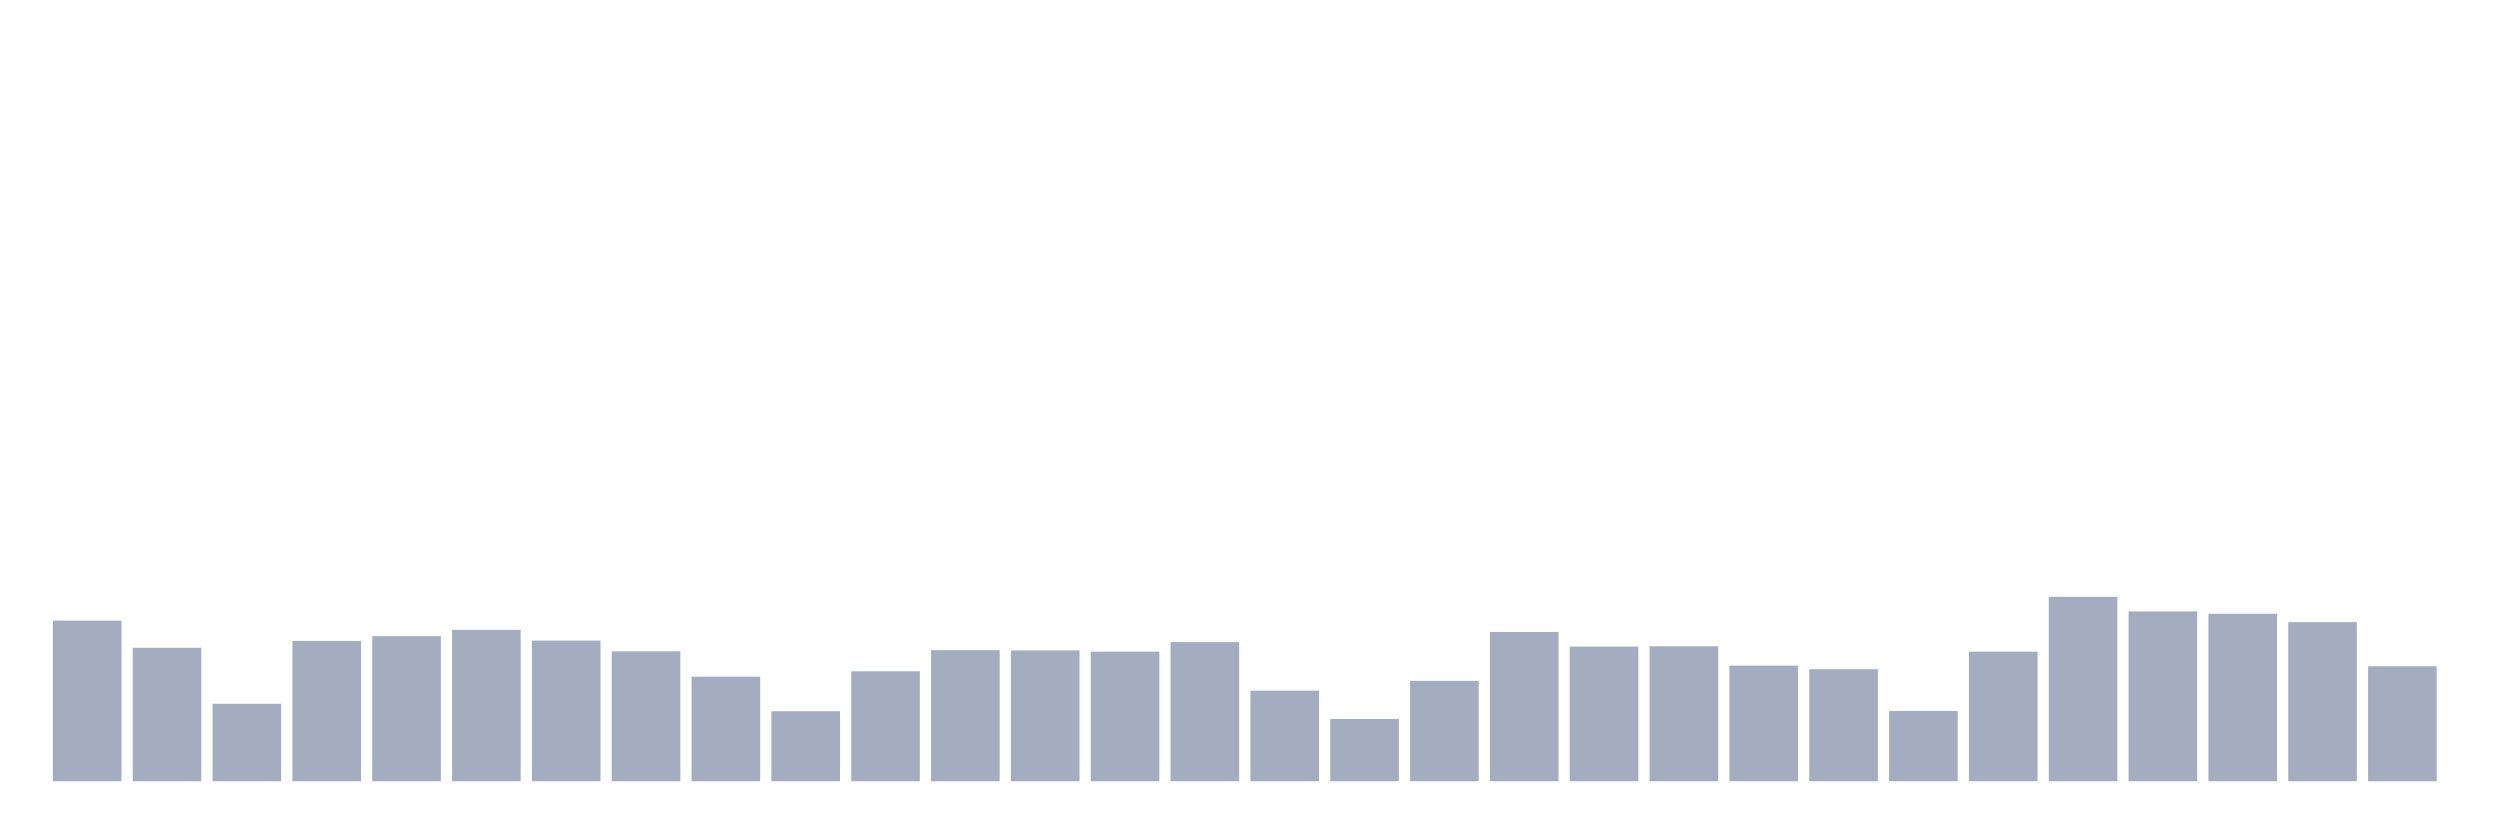 <svg xmlns="http://www.w3.org/2000/svg" viewBox="0 0 480 160"><g transform="translate(10,10)"><rect class="bar" x="0.153" width="13.175" y="109.162" height="30.838" fill="rgb(164,173,192)"></rect><rect class="bar" x="15.482" width="13.175" y="114.369" height="25.631" fill="rgb(164,173,192)"></rect><rect class="bar" x="30.81" width="13.175" y="125.125" height="14.875" fill="rgb(164,173,192)"></rect><rect class="bar" x="46.138" width="13.175" y="113.053" height="26.947" fill="rgb(164,173,192)"></rect><rect class="bar" x="61.466" width="13.175" y="112.137" height="27.863" fill="rgb(164,173,192)"></rect><rect class="bar" x="76.794" width="13.175" y="110.936" height="29.064" fill="rgb(164,173,192)"></rect><rect class="bar" x="92.123" width="13.175" y="112.996" height="27.004" fill="rgb(164,173,192)"></rect><rect class="bar" x="107.451" width="13.175" y="115.055" height="24.945" fill="rgb(164,173,192)"></rect><rect class="bar" x="122.779" width="13.175" y="119.918" height="20.082" fill="rgb(164,173,192)"></rect><rect class="bar" x="138.107" width="13.175" y="126.555" height="13.445" fill="rgb(164,173,192)"></rect><rect class="bar" x="153.436" width="13.175" y="118.888" height="21.112" fill="rgb(164,173,192)"></rect><rect class="bar" x="168.764" width="13.175" y="114.826" height="25.174" fill="rgb(164,173,192)"></rect><rect class="bar" x="184.092" width="13.175" y="114.884" height="25.116" fill="rgb(164,173,192)"></rect><rect class="bar" x="199.42" width="13.175" y="115.112" height="24.888" fill="rgb(164,173,192)"></rect><rect class="bar" x="214.748" width="13.175" y="113.282" height="26.718" fill="rgb(164,173,192)"></rect><rect class="bar" x="230.077" width="13.175" y="122.607" height="17.393" fill="rgb(164,173,192)"></rect><rect class="bar" x="245.405" width="13.175" y="128.043" height="11.957" fill="rgb(164,173,192)"></rect><rect class="bar" x="260.733" width="13.175" y="120.719" height="19.281" fill="rgb(164,173,192)"></rect><rect class="bar" x="276.061" width="13.175" y="111.336" height="28.664" fill="rgb(164,173,192)"></rect><rect class="bar" x="291.39" width="13.175" y="114.14" height="25.86" fill="rgb(164,173,192)"></rect><rect class="bar" x="306.718" width="13.175" y="114.083" height="25.917" fill="rgb(164,173,192)"></rect><rect class="bar" x="322.046" width="13.175" y="117.801" height="22.199" fill="rgb(164,173,192)"></rect><rect class="bar" x="337.374" width="13.175" y="118.488" height="21.512" fill="rgb(164,173,192)"></rect><rect class="bar" x="352.702" width="13.175" y="126.498" height="13.502" fill="rgb(164,173,192)"></rect><rect class="bar" x="368.031" width="13.175" y="115.112" height="24.888" fill="rgb(164,173,192)"></rect><rect class="bar" x="383.359" width="13.175" y="104.585" height="35.415" fill="rgb(164,173,192)"></rect><rect class="bar" x="398.687" width="13.175" y="107.389" height="32.611" fill="rgb(164,173,192)"></rect><rect class="bar" x="414.015" width="13.175" y="107.846" height="32.154" fill="rgb(164,173,192)"></rect><rect class="bar" x="429.344" width="13.175" y="109.448" height="30.552" fill="rgb(164,173,192)"></rect><rect class="bar" x="444.672" width="13.175" y="117.916" height="22.084" fill="rgb(164,173,192)"></rect></g></svg>